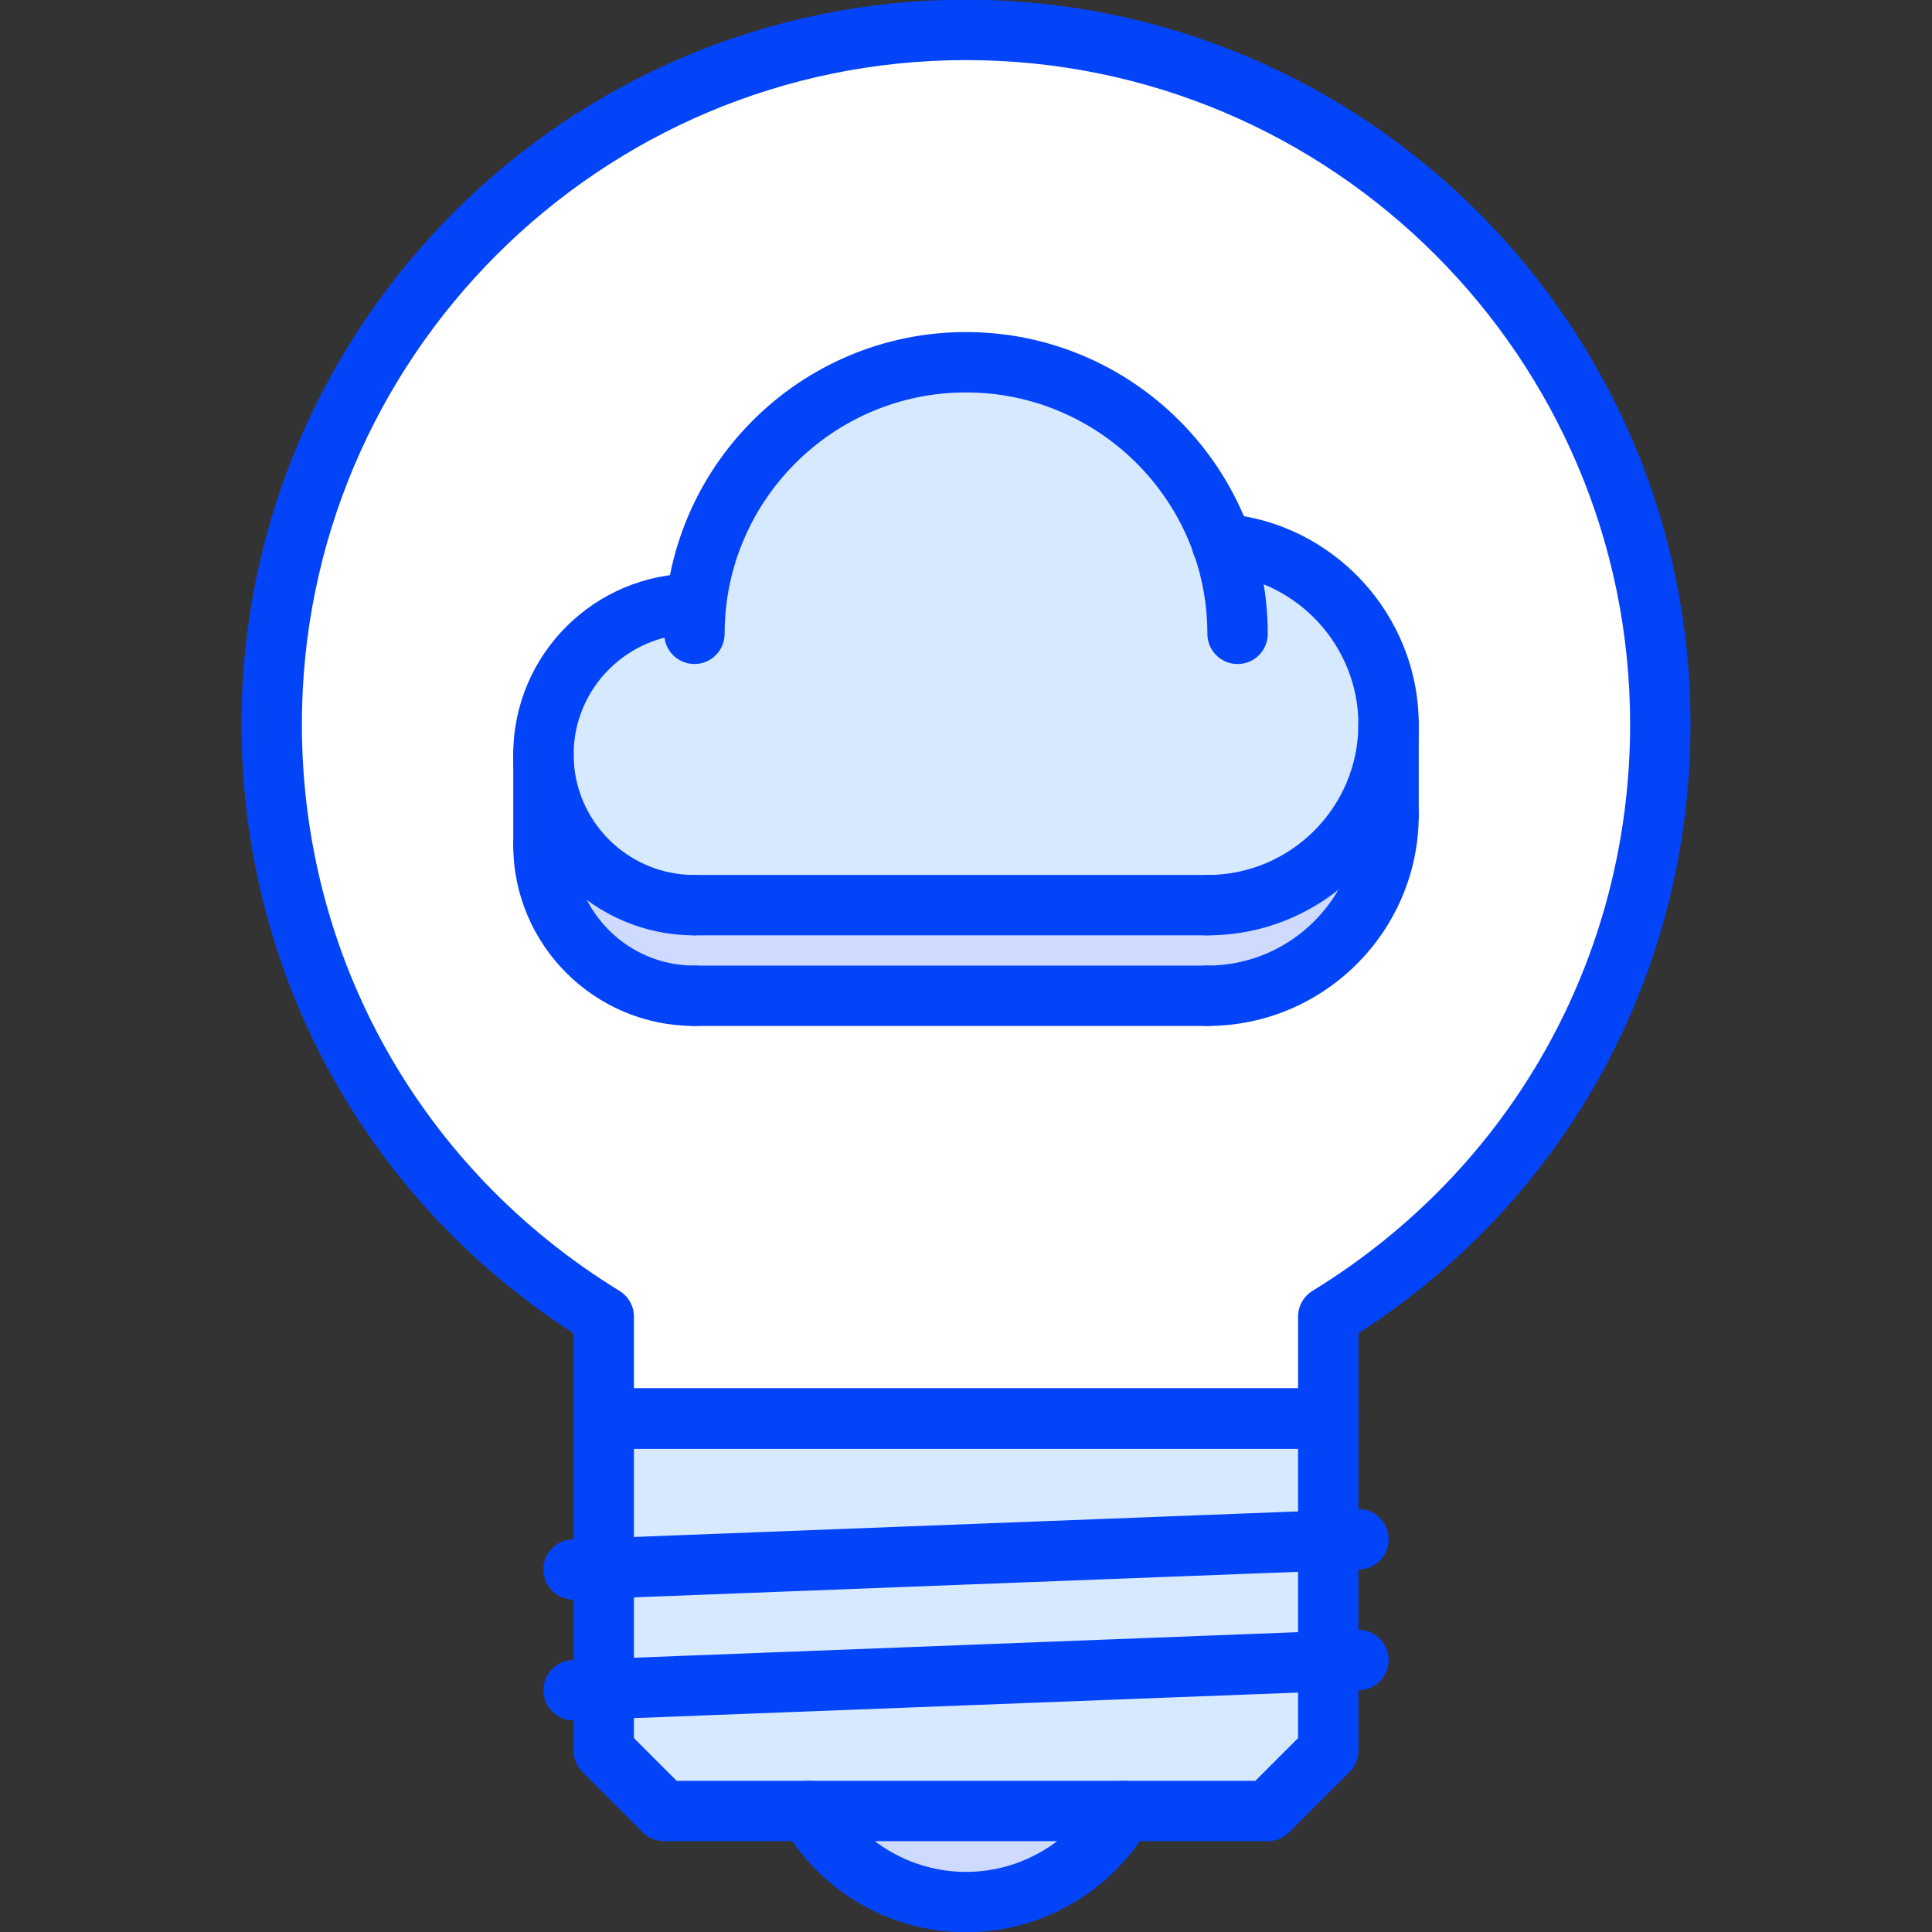 <svg id="icons" enable-background="new 0 0 64 64" height="512" viewBox="0 0 64 64" width="512" xmlns="http://www.w3.org/2000/svg"><rect x="0" y="0" width="64" height="64" fill="#333333" stroke="none"/><path d="m40.49 18.015c3.09.25 5.51 2.83 5.51 5.98 0 3.31-2.69 5.99-6 5.99h-17c-2.76 0-5-2.24-5-4.99 0-2.76 2.24-4.99 5-4.99h.06c.49-4.5 4.301-8 8.94-8 3.92 0 7.26 2.51 8.48 6.01z" fill="#d7e9ff"/><path d="m40 29.985c3.31 0 6-2.681 6-5.99v3c0 3.31-2.69 5.99-6 5.99h-17c-2.76 0-5-2.23-5-4.99v-3c0 2.75 2.24 4.99 5 4.99z" fill="#cedbff"/><path d="m18 27.995c0 2.76 2.24 4.99 5 4.99h17c3.31 0 6-2.681 6-5.99v-3c0-3.15-2.42-5.73-5.51-5.98h-.01c-1.221-3.5-4.561-6.01-8.48-6.01-4.64 0-8.45 3.5-8.94 8h-.06c-2.76 0-5 2.23-5 4.99zm37-4c0 8.3-4.4 15.58-11 19.62v3.38h-24v-3.38c-6.6-4.04-11-11.32-11-19.62 0-12.71 10.3-23 23-23s23 10.29 23 23z" fill="#fff"/><path d="m26.79 59.995h10.42c-1.04 1.8-2.979 3.01-5.21 3.01s-4.17-1.21-5.21-3.01z" fill="#cedbff"/><path d="m20 46.995v4.96 4 2.04l2 2h4.79 10.42 4.79l2-2v-2.96-4-4.04z" fill="#d7e9ff"/><g fill="#0444f9"><path d="m44 47.991h-24c-.553 0-1-.447-1-1v-2.824c-6.899-4.446-11-11.947-11-20.176 0-13.233 10.767-24 24-24s24 10.767 24 24c0 8.229-4.101 15.729-11 20.176v2.824c0 .553-.447 1-1 1zm-23-2h22v-2.377c0-.348.181-.671.478-.853 6.588-4.037 10.522-11.054 10.522-18.77 0-12.131-9.869-22-22-22s-22 9.869-22 22c0 7.716 3.934 14.732 10.522 18.771.297.181.478.505.478.852z"/><path d="m41.999 60.991h-19.999c-.266 0-.52-.105-.707-.293l-2-2c-.188-.187-.293-.441-.293-.707v-11c0-.553.447-1 1-1h24c.553 0 1 .447 1 1v11c0 .266-.105.52-.293.707l-2.001 2c-.187.188-.442.293-.707.293zm-19.585-2h19.171l1.415-1.414v-9.586h-22v9.586z"/><path d="m18.999 52.991c-.534 0-.978-.423-.998-.962-.021-.552.409-1.017.961-1.037l26-1c.53-.043 1.017.408 1.037.961.021.552-.409 1.017-.961 1.037l-26 1c-.013.001-.025.001-.039.001z"/><path d="m18.999 56.991c-.534 0-.978-.423-.998-.962-.021-.552.409-1.017.961-1.037l26-1c.53-.032 1.017.408 1.037.961.021.552-.409 1.017-.961 1.037l-26 1c-.013.001-.025.001-.039.001z"/><path d="m32 64.009c-2.501 0-4.829-1.349-6.074-3.52-.275-.479-.109-1.091.369-1.365.479-.274 1.091-.109 1.365.369.891 1.552 2.553 2.516 4.34 2.516s3.449-.964 4.34-2.516c.273-.479.885-.645 1.365-.369.479.274.645.886.369 1.365-1.245 2.171-3.573 3.52-6.074 3.52z"/><path d="m39.998 30.984h-17c-.553 0-1-.448-1-1s.447-1 1-1h17c.553 0 1 .448 1 1s-.447 1-1 1z"/><path d="m40.996 21.997c-.553 0-1-.448-1-1 0-4.41-3.587-7.997-7.996-7.997s-7.996 3.587-7.996 7.996c0 .552-.447 1-1 1s-1-.448-1-1c0-5.511 4.484-9.996 9.996-9.996s9.996 4.484 9.996 9.996c0 .553-.447 1.001-1 1.001z"/><path d="m39.998 30.985c-.553 0-1-.448-1-1s.447-1 1-1c2.757 0 5-2.24 5-4.993 0-2.588-2.02-4.776-4.599-4.981-.551-.044-.962-.525-.918-1.076.045-.55.518-.961 1.076-.918 3.611.287 6.44 3.351 6.44 6.975.001 3.856-3.14 6.993-6.999 6.993z"/><path d="m22.998 30.984c-3.307 0-5.996-2.687-5.996-5.99 0-3.305 2.689-5.994 5.996-5.994.553 0 1 .448 1 1s-.447 1-1 1c-2.203 0-3.996 1.792-3.996 3.994 0 2.2 1.793 3.99 3.996 3.99.553 0 1 .448 1 1s-.447 1-1 1z"/><path d="m23.059 21h-.061c-.553 0-1-.448-1-1s.447-1 1-1 1.03.448 1.03 1-.417 1-.969 1z"/><path d="m39.998 33.986h-17c-.553 0-1-.448-1-1s.447-1 1-1h17c.553 0 1 .448 1 1s-.447 1-1 1z"/><path d="m39.998 33.986c-.553 0-1-.447-1-1s.447-1 1-1c2.757 0 5-2.24 5-4.993 0-.552.447-1 1-1s1 .448 1 1c0 3.857-3.141 6.993-7 6.993z"/><path d="m22.998 33.986c-3.307 0-5.996-2.688-5.996-5.99 0-.552.447-1 1-1s1 .448 1 1c0 2.2 1.793 3.99 3.996 3.99.553 0 1 .448 1 1s-.447 1-1 1z"/><path d="m18.002 28.996c-.553 0-1-.448-1-1v-3.001c0-.552.447-1 1-1s1 .448 1 1v3.001c0 .552-.447 1-1 1z"/><path d="m45.998 27.994c-.553 0-1-.448-1-1v-3.001c0-.552.447-1 1-1s1 .448 1 1v3.001c0 .552-.447 1-1 1z"/></g></svg>